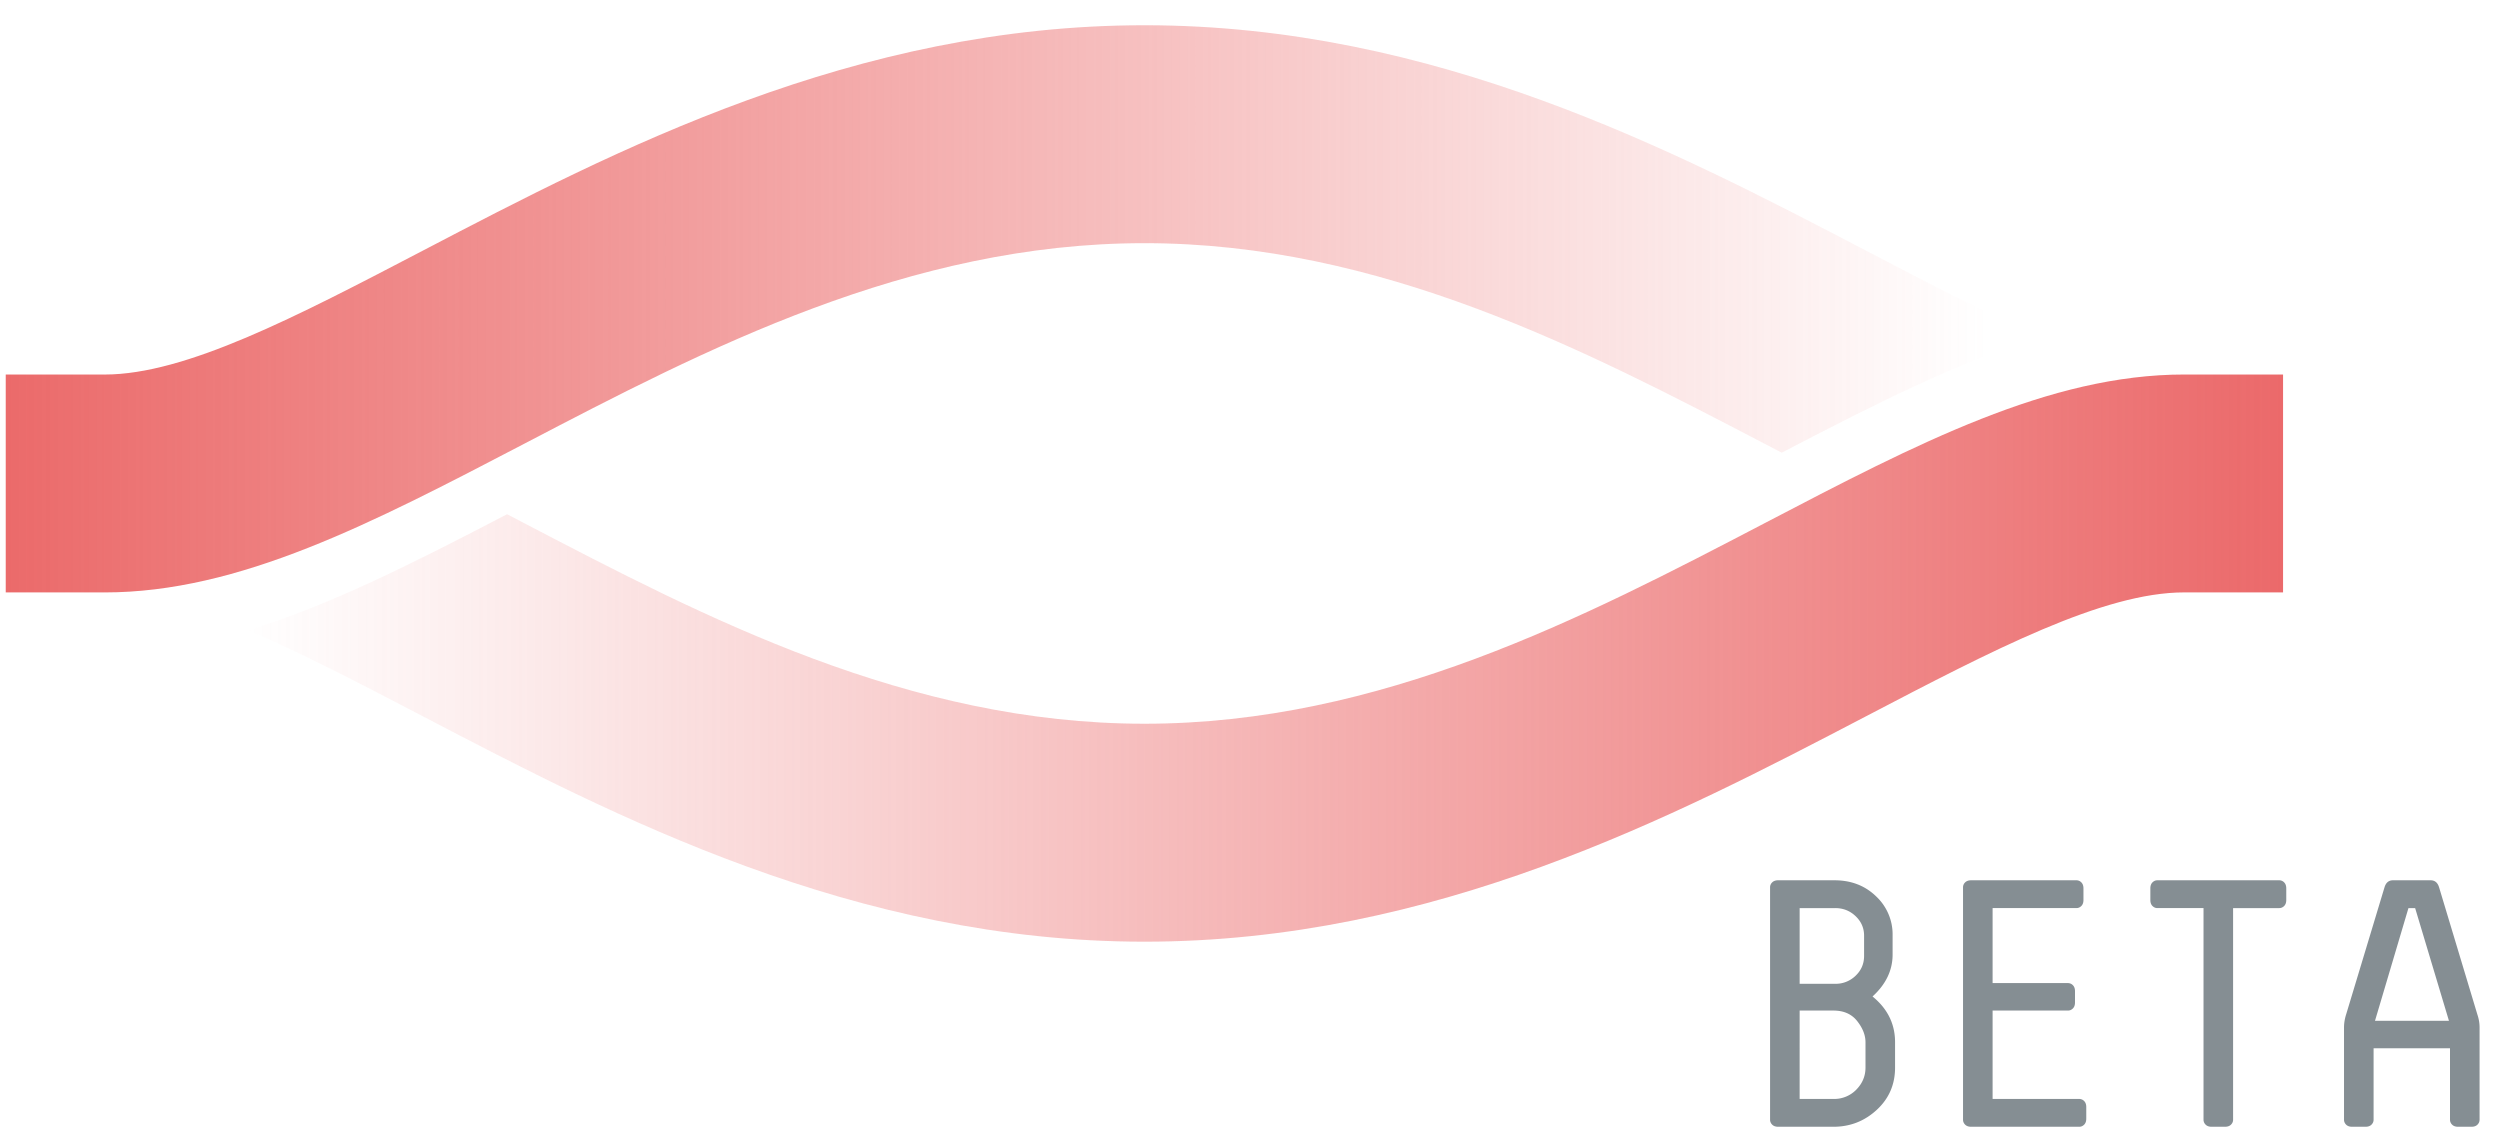 <svg xmlns="http://www.w3.org/2000/svg" width="71" height="32"><defs><linearGradient id="a" x1="0%" x2="97.04%" y1="50%" y2="50%"><stop stop-color="#EB6A6A" offset="0%"/><stop stop-color="#EB6A6A" stop-opacity="0" offset="100%"/></linearGradient><linearGradient id="b" x1="0%" y1="50%" y2="50%"><stop stop-color="#EB6A6A" stop-opacity="0" offset="0%"/><stop stop-color="#EB696A" offset="100%"/></linearGradient></defs><g fill="none" fill-rule="evenodd"><path fill="url(#a)" d="M2.968 10.073H.163v6.189h2.805c3.832 0 7.583-1.959 11.927-4.226C20.006 9.368 25.8 6.343 32.5 6.343c6.703 0 12.495 3.025 17.607 5.693l.494.257c2.608-1.358 5.008-2.578 7.349-3.296-1.507-.642-3.173-1.51-4.959-2.444C47.53 3.702 40.732.154 32.502.154c-8.232 0-15.03 3.548-20.491 6.4-3.616 1.888-6.74 3.52-9.043 3.52z" transform="translate(0 .563)"/><path fill="url(#b)" d="M62.035 10.073c-3.832 0-7.584 1.958-11.927 4.226-5.112 2.668-10.904 5.692-17.607 5.692-6.701 0-12.495-3.024-17.606-5.692l-.494-.258c-2.608 1.359-5.008 2.579-7.349 3.297 1.507.641 3.173 1.51 4.959 2.443 5.461 2.851 12.259 6.4 20.49 6.4 8.232 0 15.03-3.549 20.491-6.4 3.616-1.888 6.74-3.52 9.043-3.52h2.804v-6.188h-2.804z" transform="translate(0 .563)"/><path fill="#34444C" d="M52.12 25.79c.227 0 .42.077.58.23.16.153.24.337.24.55v.58c0 .22-.08.407-.24.56a.808.808 0 0 1-.58.23h-1.01v-2.15h1.01zm-1.01 2.91h.96c.293 0 .518.1.675.3.157.2.235.4.235.6v.72c0 .24-.087.448-.26.625a.873.873 0 0 1-.65.265h-.96V28.7zM50.5 25c-.073 0-.13.02-.17.06a.192.192 0 0 0-.06.14v6.6c0 .053.02.1.06.14.04.04.097.06.17.06h1.57c.473 0 .883-.16 1.23-.48.347-.32.52-.72.52-1.2v-.72c0-.52-.213-.953-.64-1.3.38-.347.57-.743.57-1.19v-.55a1.48 1.48 0 0 0-.47-1.105c-.313-.303-.707-.455-1.18-.455h-1.6zm8.55 7c.053 0 .1-.02.14-.06.04-.04.06-.097.06-.17v-.33c0-.073-.02-.13-.06-.17a.192.192 0 0 0-.14-.06h-2.46V28.7h2.14c.053 0 .1-.02.14-.06.04-.04.06-.097.06-.17v-.32c0-.073-.02-.13-.06-.17a.192.192 0 0 0-.14-.06h-2.14v-2.13h2.38c.053 0 .1-.02.14-.06.04-.04.06-.097.06-.17v-.33c0-.073-.02-.13-.06-.17a.192.192 0 0 0-.14-.06h-2.99c-.073 0-.13.02-.17.06a.192.192 0 0 0-.06.14v6.6c0 .053.02.1.06.14.04.04.097.06.17.06h3.07zm4.37-6.21h1.31c.053 0 .1-.02.14-.06.04-.04.06-.097.06-.17v-.33c0-.073-.02-.13-.06-.17a.192.192 0 0 0-.14-.06h-3.46c-.053 0-.1.02-.14.06-.04.04-.06.097-.06.17v.33c0 .073.02.13.06.17.04.04.087.06.14.06h1.31v6.01c0 .053.02.1.06.14.04.04.097.06.17.06h.38c.073 0 .13-.02.17-.06.04-.04.06-.087.06-.14v-6.01zm6.13 3.2h-2.1l.95-3.2h.19l.96 3.2zm-.28-3.79c-.04-.133-.12-.2-.24-.2h-1.07c-.12 0-.2.067-.24.2l-1.09 3.61c-.04.127-.06.25-.06.37v2.62c0 .053.02.1.06.14.04.04.097.06.17.06h.38c.073 0 .13-.02.17-.06.04-.04.06-.087.06-.14v-2.03h2.17v2.03c0 .053.02.1.06.14.04.04.097.06.17.06h.38c.073 0 .13-.02.17-.06.04-.04.06-.087.06-.14v-2.62c0-.12-.02-.24-.06-.36l-1.09-3.62z" opacity=".6"/></g></svg>